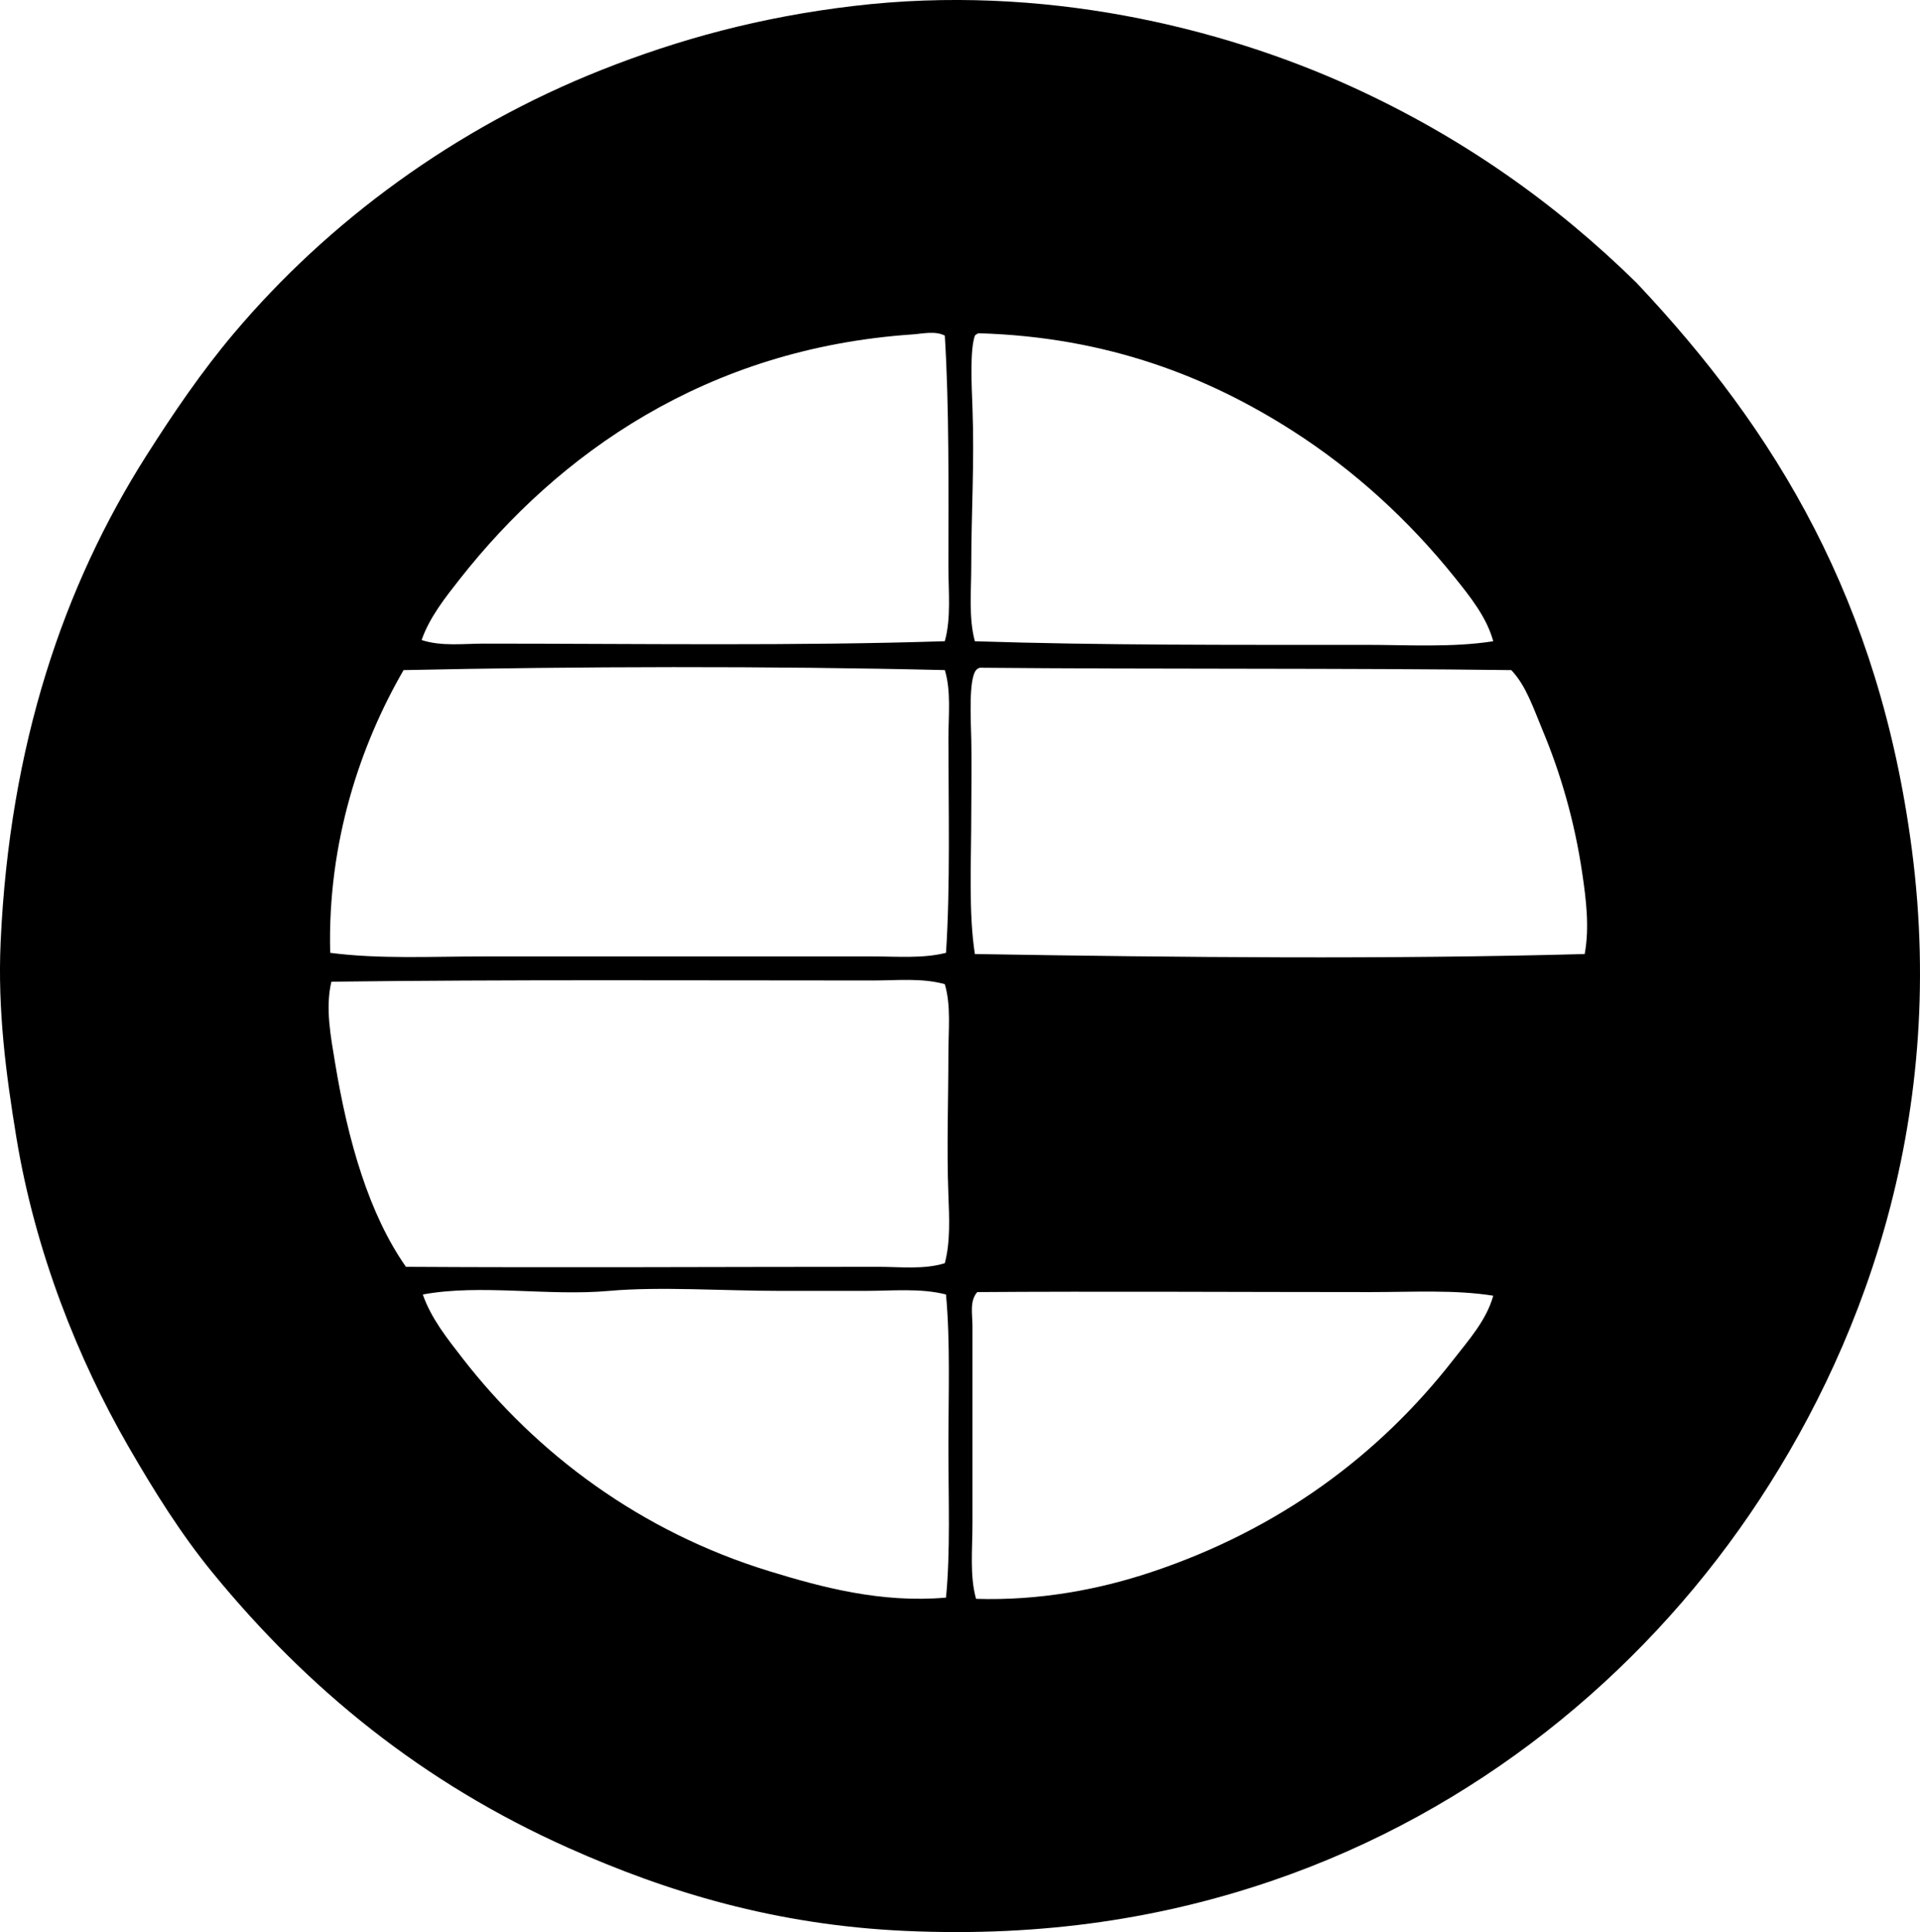 <svg enable-background="new 0 0 77.88 78.351" viewBox="0 0 77.88 78.351" xmlns="http://www.w3.org/2000/svg"><path clip-rule="evenodd" d="m66.377 11.464c5.682 6.016 9.857 12.925 11.172 22.979 1.472 11.253-2.185 20.543-6.586 26.979-4.47 6.537-11.103 12.014-19.319 14.832-4.405 1.511-9.27 2.306-14.929 2.049-5.262-.239-9.646-1.573-13.661-3.367-5.923-2.646-10.573-6.442-14.441-11.172-1.269-1.552-2.357-3.287-3.415-5.123-2.024-3.511-3.773-7.868-4.538-12.538-.416-2.538-.76-5.136-.634-7.904.364-8.014 2.565-14.452 5.903-19.71 1.115-1.756 2.261-3.436 3.562-4.976 3.828-4.532 8.957-8.319 14.929-10.685 3.116-1.234 6.397-2.134 10.197-2.585 7.671-.912 14.909.861 20.198 3.268 4.496 2.048 8.282 4.736 11.562 7.953zm-29.37 2.098c-8.371.571-14.36 4.845-18.344 9.904-.599.761-1.238 1.564-1.561 2.488.801.265 1.678.146 2.537.146 6.298 0 12.69.099 18.685-.098.26-.936.146-1.996.146-3.025 0-3.242.035-6.425-.146-9.367-.386-.204-.918-.075-1.317-.048zm2.537.049c-.204.579-.133 1.994-.098 2.928.083 2.226-.049 4.275-.049 6.391 0 1.069-.108 2.139.146 3.074 5.082.167 10.502.146 15.807.146 1.773 0 3.55.115 5.22-.146-.267-.979-.949-1.823-1.561-2.586-1.868-2.328-4.079-4.349-6.586-5.952-3.368-2.154-7.467-3.802-12.733-3.952-.057.023-.11.051-.146.097zm-23.174 13.563c-1.74 3.007-3.094 6.974-2.976 11.465 1.996.259 4.092.146 6.196.146h15.807c1.007 0 2.037.09 2.976-.146.177-2.694.098-5.876.098-8.685 0-.957.112-1.931-.146-2.781-7.078-.17-14.937-.15-21.955.001zm23.369-.097c-.058.023-.11.052-.146.097-.305.366-.214 1.994-.195 2.83.022 1.005 0 2.008 0 2.878 0 2.118-.114 4.14.146 5.806 8.433.139 16.764.217 24.735 0 .199-1.074.058-2.214-.098-3.269-.312-2.128-.887-4.08-1.61-5.806-.368-.878-.661-1.799-1.269-2.439-6.648-.086-14.435-.031-21.563-.097zm-4.342 12.684c-7.226 0-14.855-.041-21.955.049-.253 1.066-.024 2.231.146 3.269.526 3.205 1.383 6.161 2.878 8.294 6.281.038 12.83 0 19.173 0 .89 0 1.833.116 2.684-.146.23-.861.182-1.833.146-2.781-.072-1.921 0-3.828 0-5.708 0-.975.113-1.959-.146-2.829-.94-.258-1.935-.148-2.926-.148zm-.293 12.587c-1.146 0-2.296 0-3.464 0-2.257 0-4.885-.183-6.928 0-2.491.223-5.202-.288-7.562.146.337.972.997 1.794 1.61 2.585 3.01 3.881 7.234 7.037 12.441 8.635 2.133.655 4.538 1.302 7.171 1.073.182-1.83.098-3.984.098-6.098 0-2.128.081-4.279-.098-6.196-1.046-.264-2.169-.145-3.268-.145zm20.491.049c-5.159 0-11.046-.036-15.954 0-.319.358-.195.907-.195 1.366v8.001c0 1.077-.116 2.143.146 3.073 2.576.079 4.975-.376 7.074-1.073 5.222-1.734 9.277-4.761 12.294-8.635.608-.781 1.335-1.59 1.61-2.585-1.545-.248-3.246-.148-4.975-.147z" fill-rule="evenodd"/></svg>